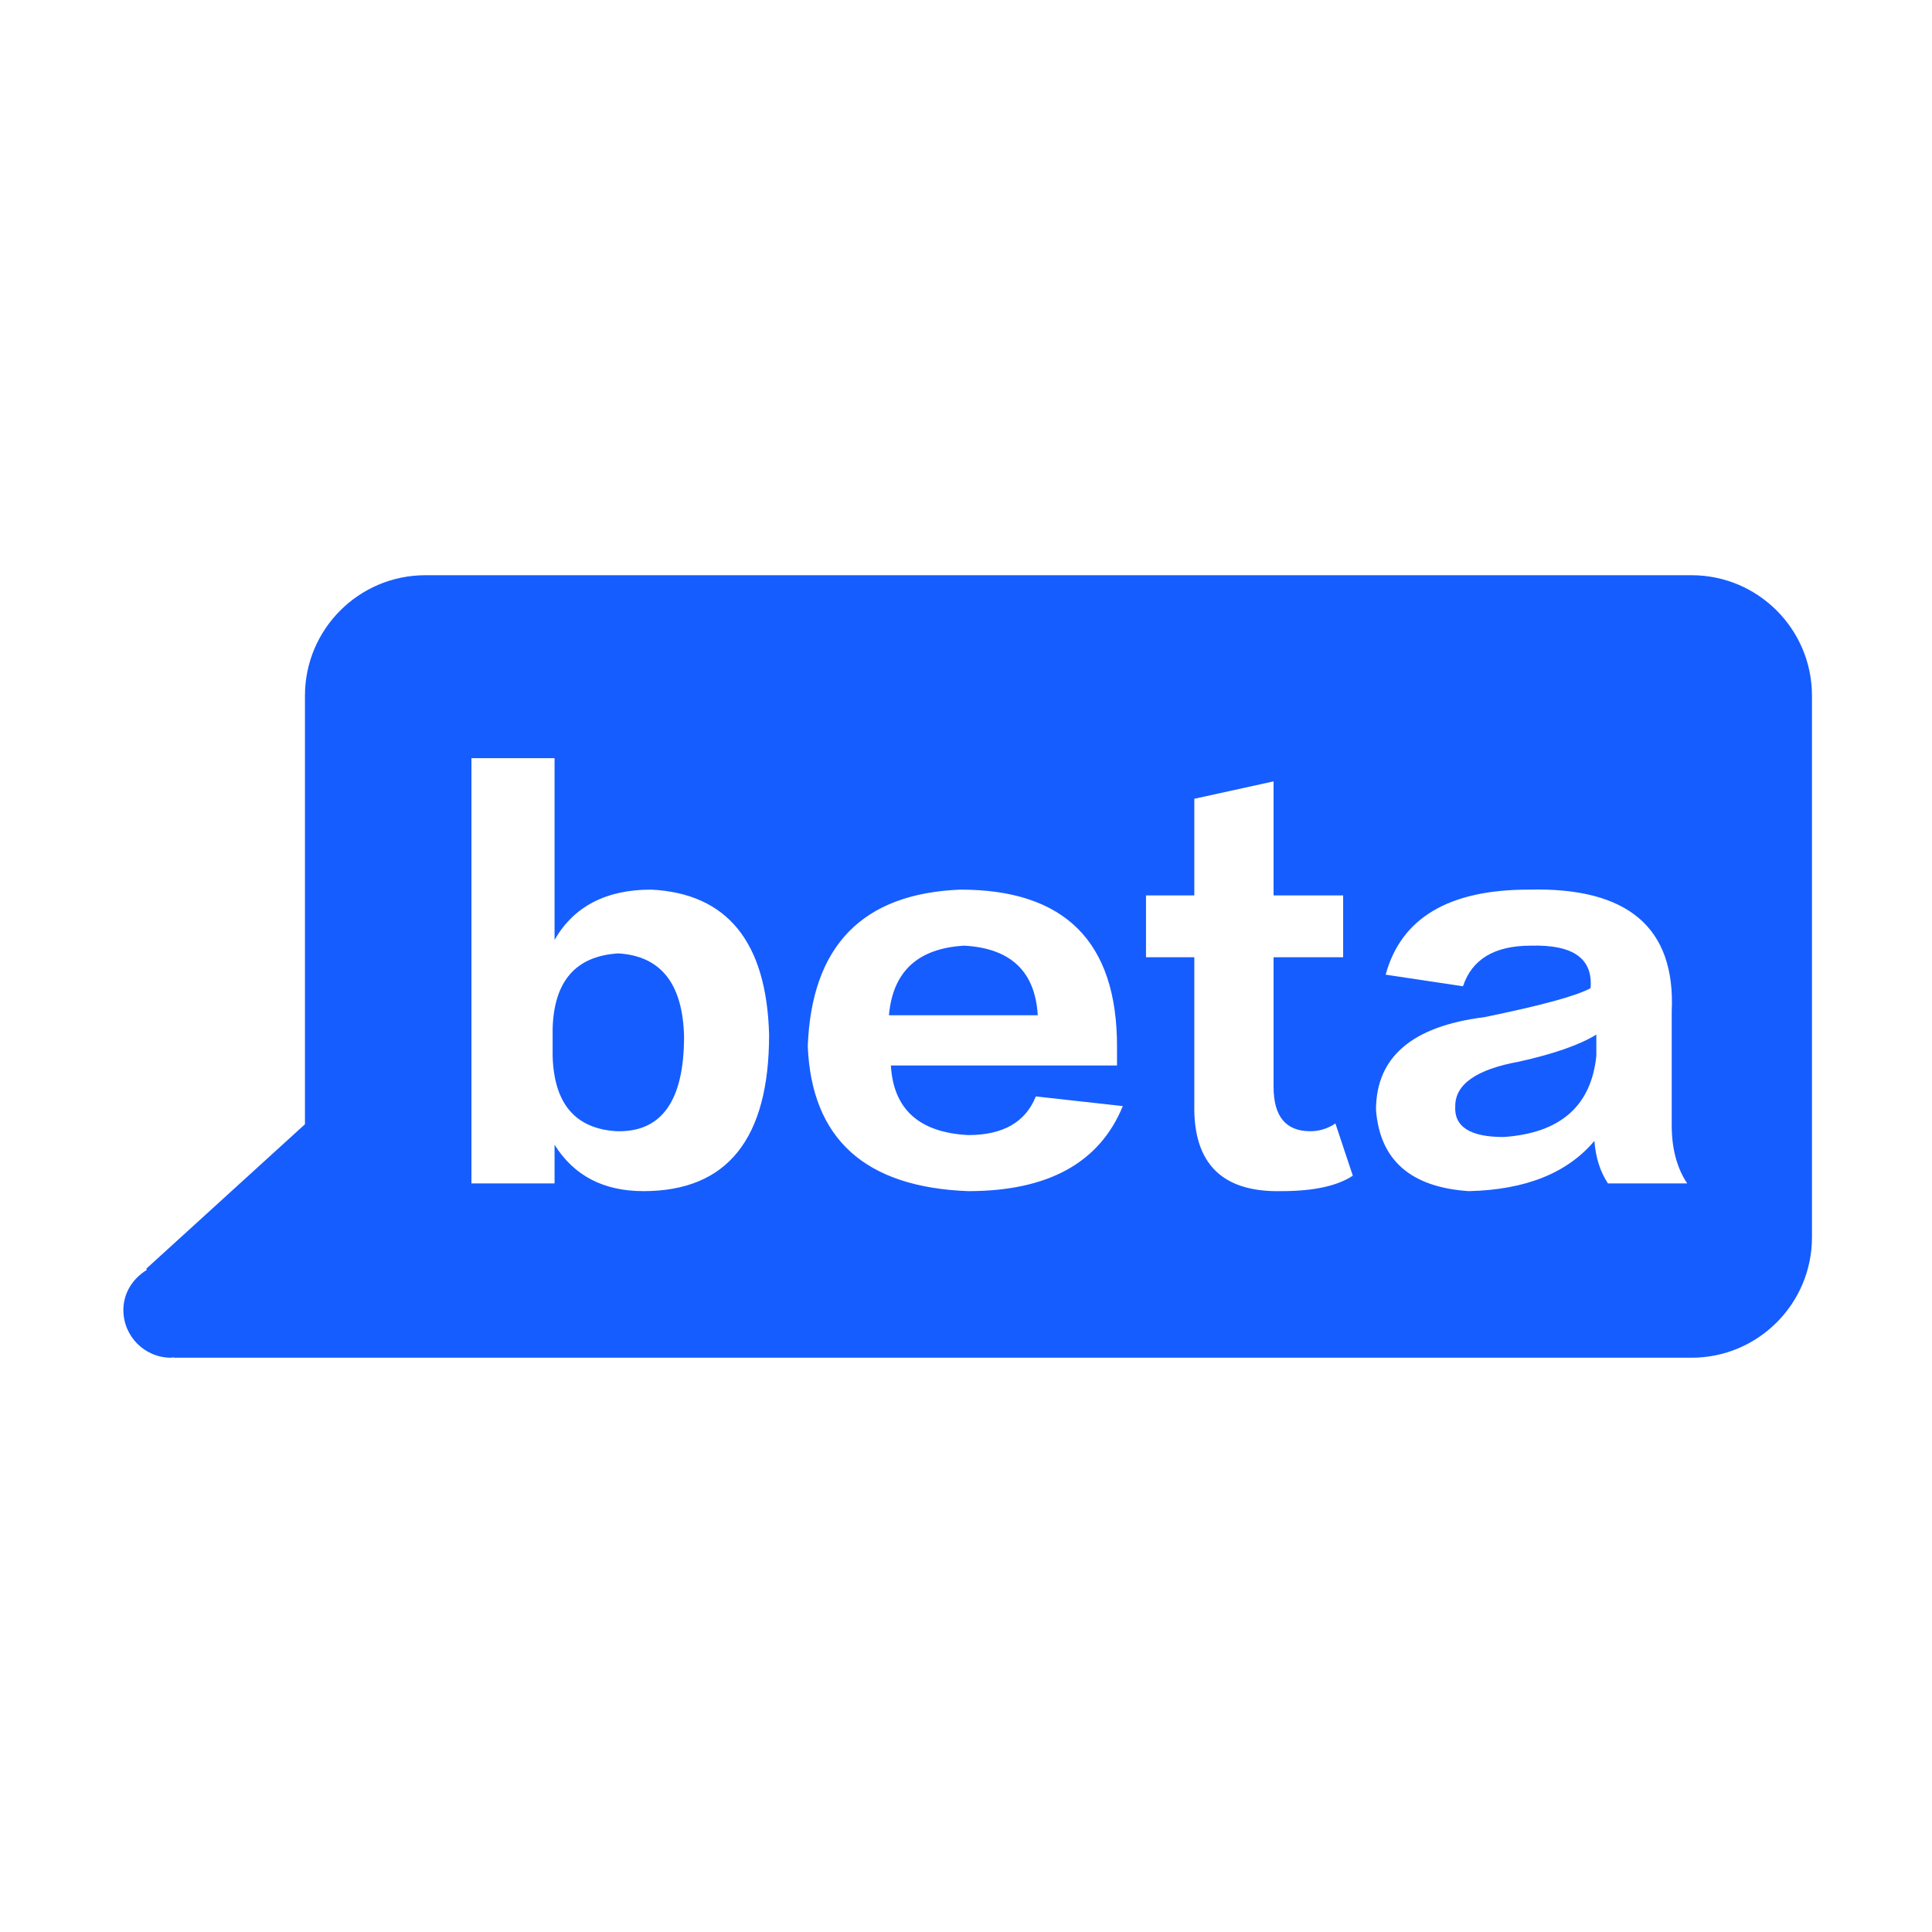 <?xml version="1.0" standalone="no"?><!DOCTYPE svg PUBLIC "-//W3C//DTD SVG 1.1//EN" "http://www.w3.org/Graphics/SVG/1.1/DTD/svg11.dtd"><svg t="1651383699784" class="icon" viewBox="0 0 1024 1024" version="1.1" xmlns="http://www.w3.org/2000/svg" p-id="16275" xmlns:xlink="http://www.w3.org/1999/xlink" width="200" height="200"><defs><style type="text/css">@font-face { font-family: feedback-iconfont; src: url("//at.alicdn.com/t/font_1031158_u69w8yhxdu.woff2?t=1630033759944") format("woff2"), url("//at.alicdn.com/t/font_1031158_u69w8yhxdu.woff?t=1630033759944") format("woff"), url("//at.alicdn.com/t/font_1031158_u69w8yhxdu.ttf?t=1630033759944") format("truetype"); }
</style></defs><path d="M511.108 501.223c-24.586 1.376-37.904 13.669-39.953 36.88l78.882 0C548.67 514.893 535.694 502.6 511.108 501.223z" p-id="16276" fill="#165DFF"></path><path d="M771.312 586.25c-0.683 10.927 7.854 16.391 25.61 16.391 30.05-2.049 46.441-16.391 49.173-43.026l0-11.269c-8.878 5.475-22.537 10.244-40.977 14.342C782.582 566.787 771.312 574.641 771.312 586.25z" p-id="16277" fill="#165DFF"></path><path d="M327.734 505.321c-22.537 1.376-34.148 14.694-34.83 39.953l0 14.342c0.683 25.27 11.951 38.587 33.806 39.953 23.903 0.683 35.855-16.038 35.855-50.197C361.882 521.37 350.272 506.697 327.734 505.321z" p-id="16278" fill="#165DFF"></path><path d="M896.52 304.876 225.496 304.876c-35.27 0-63.865 28.593-63.865 63.866l0 227.135-84.044 76.518 0.214 0.703c-7.287 4.436-12.411 12.094-12.411 21.25 0 13.962 11.318 25.28 25.28 25.28 0.444 0 0.815-0.23 1.254-0.254l0.076 0.254 133.496 0 103.558 0 567.466 0c35.27 0 63.865-28.593 63.865-63.865L960.384 368.74C960.383 333.469 931.79 304.876 896.52 304.876zM341.053 631.326c-21.171 0-36.88-8.196-47.123-24.586l0 20.489-44.05 0L249.879 401.853l44.05 0 0 96.296c10.244-17.756 27.318-26.636 51.222-26.636 40.294 2.049 61.124 27.66 62.49 76.832C407.64 603.666 385.444 631.326 341.053 631.326zM513.156 631.326c-54.636-2.049-82.979-27.66-85.028-76.832 2.049-53.27 29.025-80.93 80.93-82.979 55.319 0 82.979 27.66 82.979 82.979l0 10.244L472.179 564.738c1.366 23.221 15.025 35.514 40.977 36.879 18.44 0 30.391-6.819 35.855-20.489l46.099 5.122C582.818 616.3 555.5 631.326 513.156 631.326zM679.114 631.326c-31.416 0.672-46.782-14.694-46.099-46.099l0-77.856-25.61 0 0-32.782 25.61 0 0-51.222 42.002-9.22 0 60.442 36.88 0 0 32.782-36.88 0 0 68.637c0 15.719 6.488 23.562 19.464 23.562 4.781 0 9.22-1.366 13.317-4.097l9.22 27.66C708.823 628.593 696.188 631.326 679.114 631.326zM852.242 627.227c-4.097-6.147-6.488-13.659-7.171-22.537-14.342 17.063-36.538 25.952-66.588 26.636-30.733-2.049-47.124-16.391-49.173-43.026 0-28.001 19.123-44.392 57.368-49.173 30.05-6.147 48.831-11.269 56.343-15.366 1.366-15.708-9.22-23.21-31.757-22.537-19.123 0-31.075 7.171-35.855 21.513l-40.977-6.147c8.196-30.05 33.465-45.075 75.808-45.075 52.588-1.366 77.856 20.147 75.808 64.539 0 15.025 0 35.182 0 60.442 0 12.293 2.732 22.537 8.196 30.733L852.242 627.228z" p-id="16279" fill="#165DFF"></path></svg>
